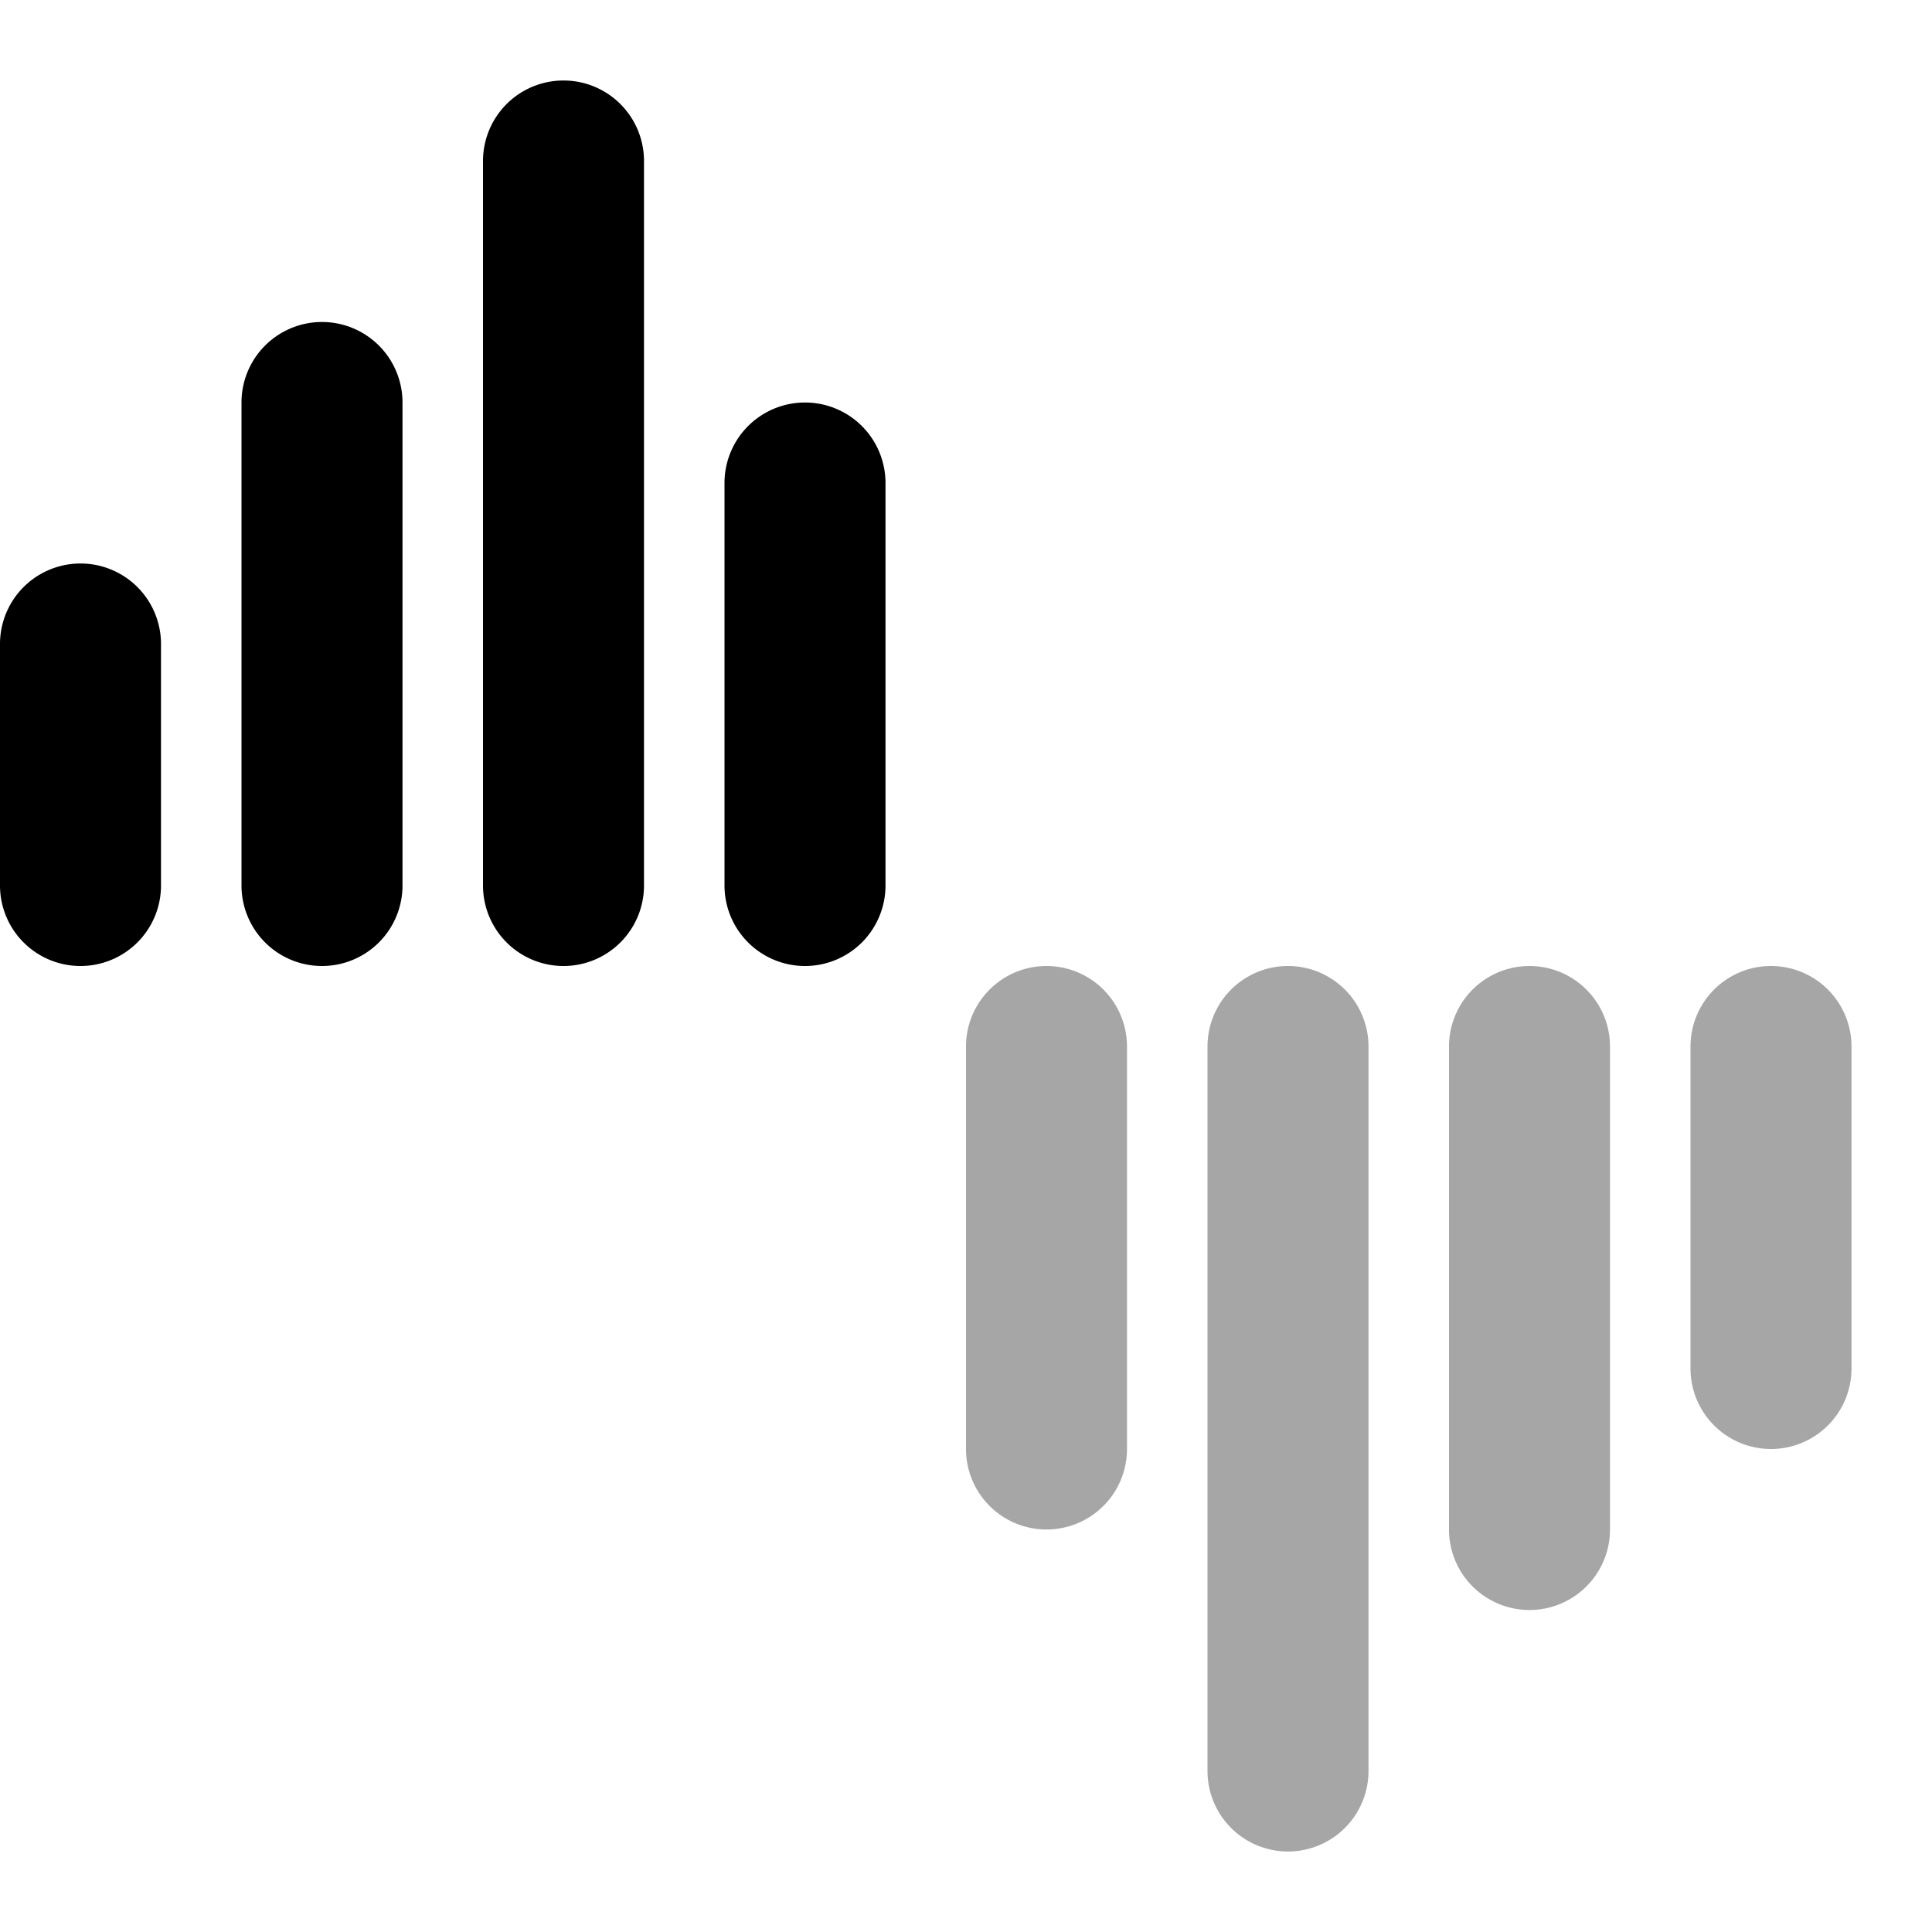 <svg xmlns="http://www.w3.org/2000/svg" viewBox="0 0 24 24"><path d="M1 12a1 1 0 01-1-1V8a1 1 0 012 0v3a1 1 0 01-1 1zM4 12a1 1 0 01-1-1V5a1 1 0 012 0v6a1 1 0 01-1 1zM10 12a1 1 0 01-1-1V6a1 1 0 012 0v5a1 1 0 01-1 1zM7 12a1 1 0 01-1-1V2a1 1 0 012 0v9a1 1 0 01-1 1z"/><path d="M22 18a1 1 0 01-1-1v-4a1 1 0 012 0v4a1 1 0 01-1 1zM19 20a1 1 0 01-1-1v-6a1 1 0 012 0v6a1 1 0 01-1 1zM13 19a1 1 0 01-1-1v-5a1 1 0 012 0v5a1 1 0 01-1 1zM16 23a1 1 0 01-1-1v-9a1 1 0 012 0v9a1 1 0 01-1 1z" opacity=".35"/></svg>